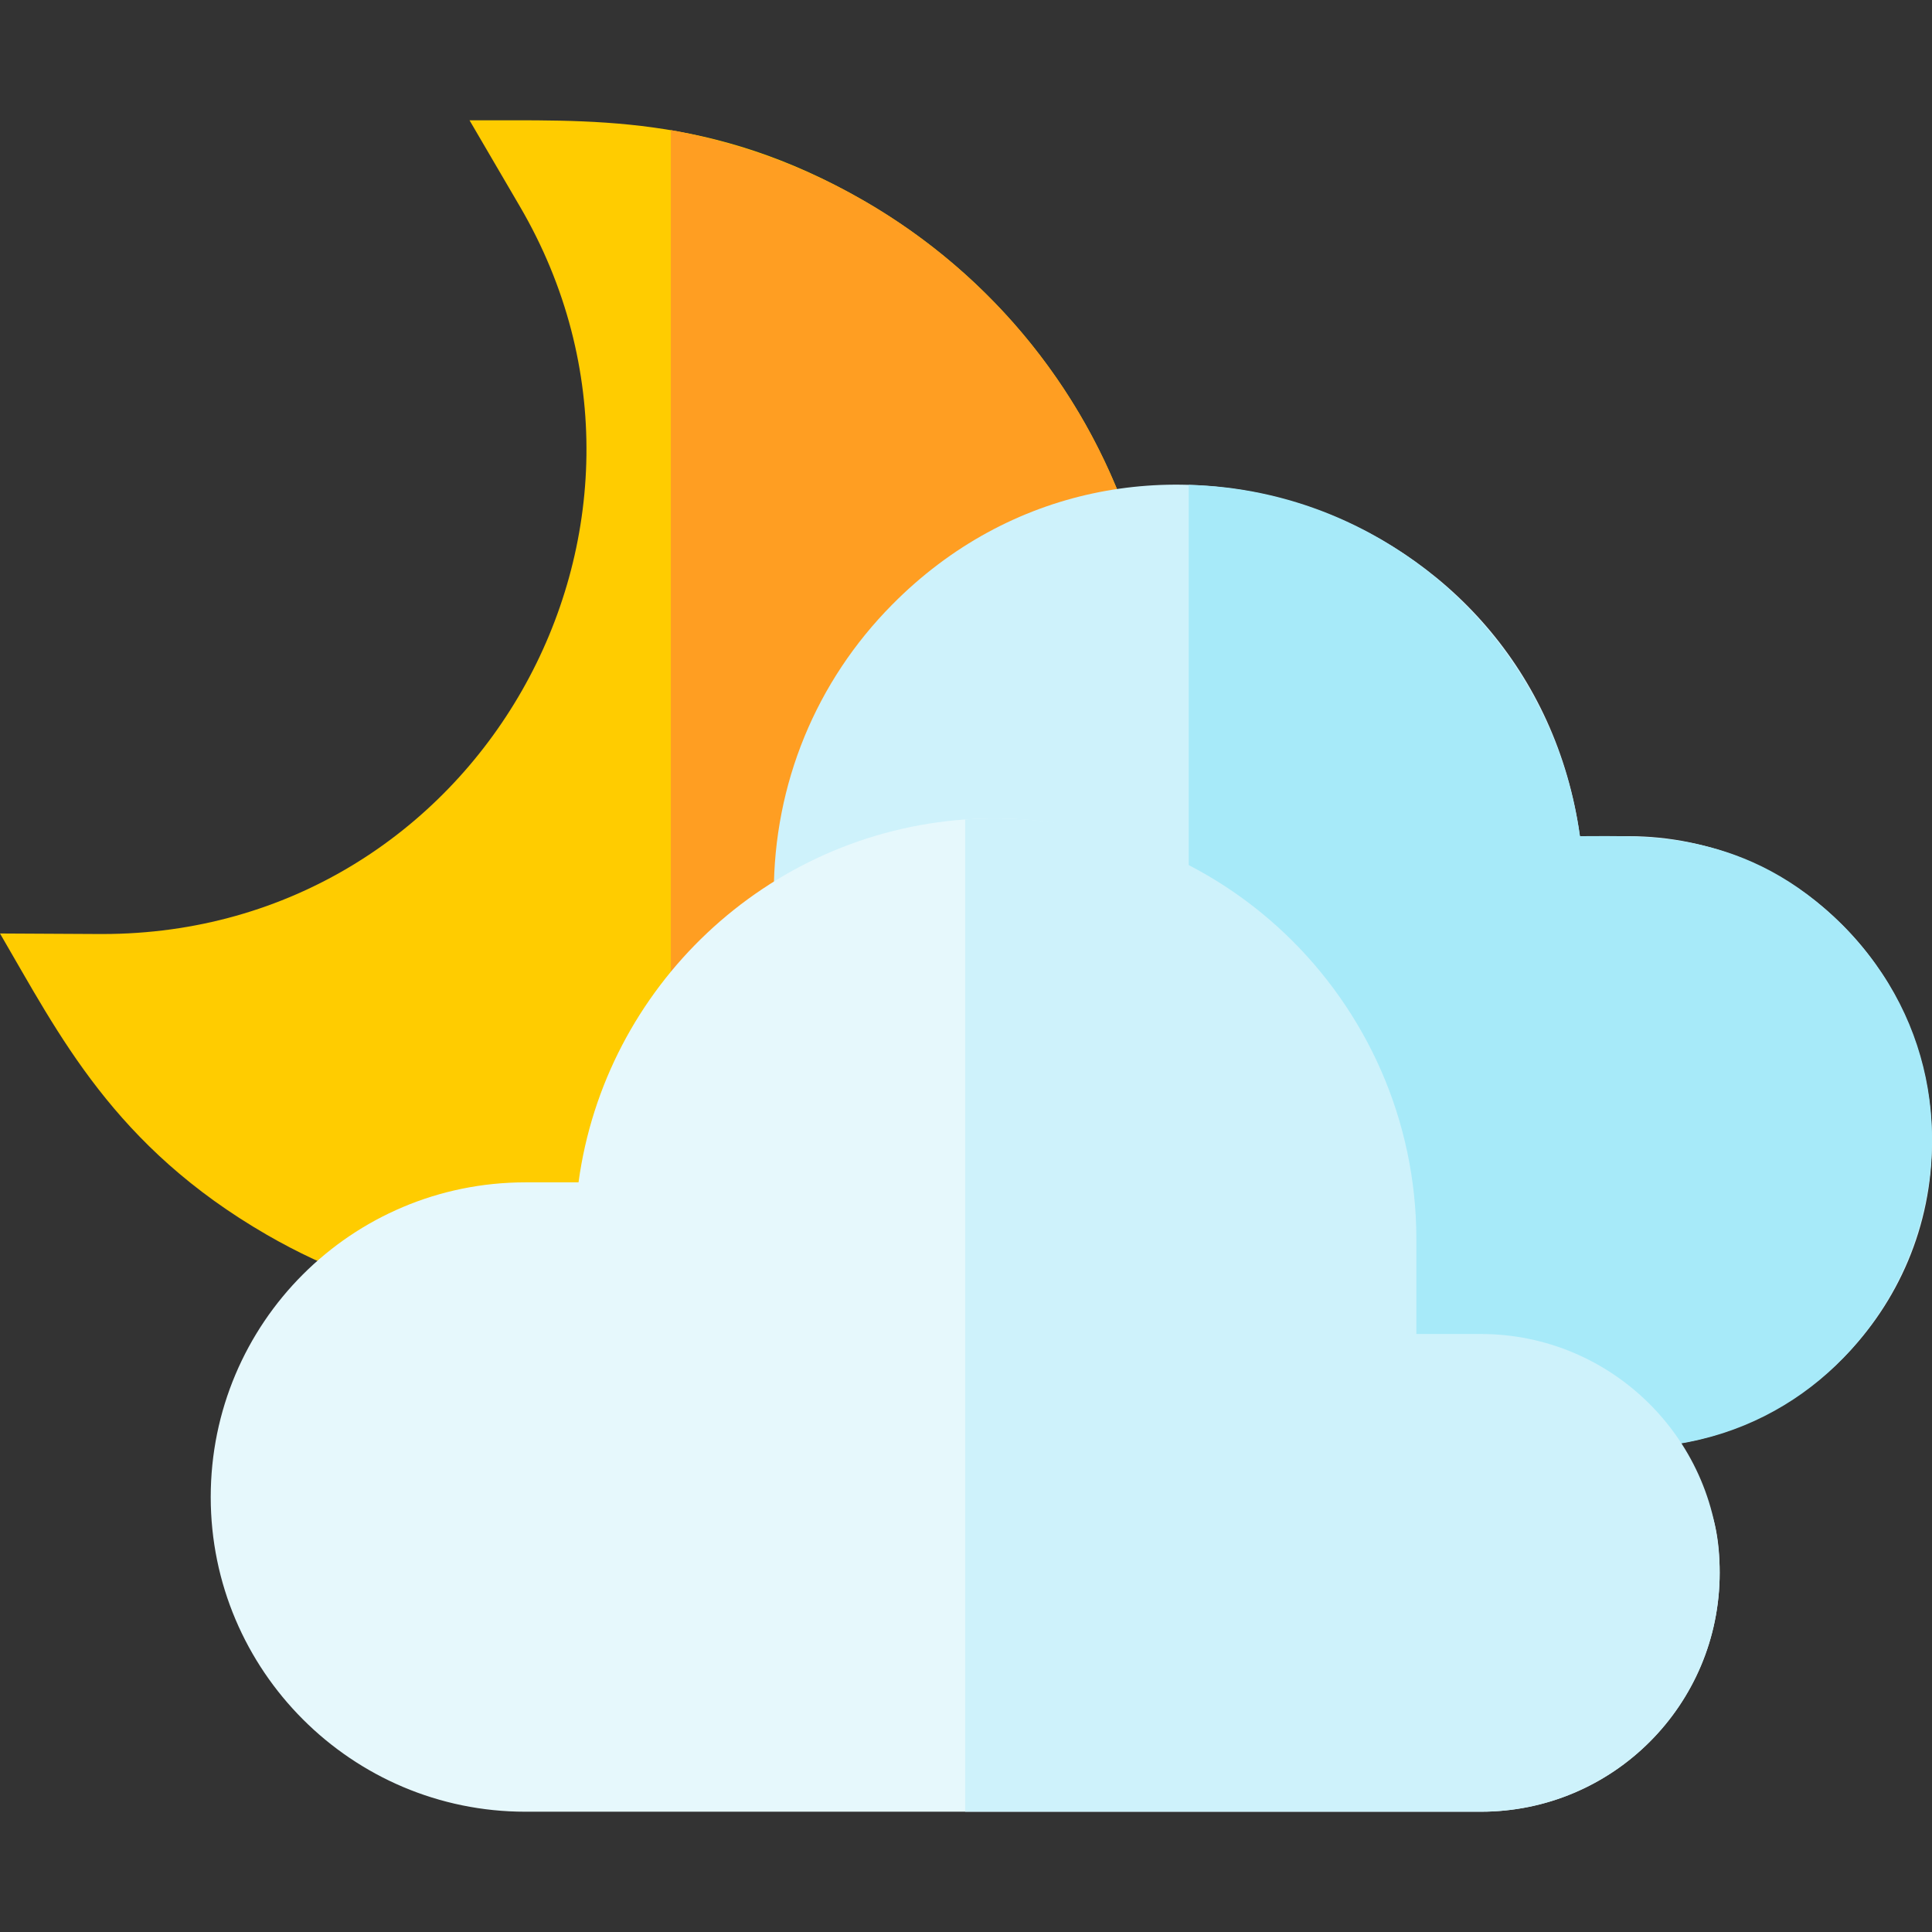 <svg id="Capa_1" enable-background="new 0 0 509.584 509.584" height="512" viewBox="0 0 509.584 509.584" width="512" xmlns="http://www.w3.org/2000/svg"><rect x="0" y="0" width="509.584" height="509.584" fill="#333333" stroke="none"/><g><path d="m299.36 142.097-14.31 4.49-43.77 149.44c-79.734 32.134-49.787 20.067-119.96 48.34-17.924-3.225-35.022-9.487-50.89-18.65-40.391-23.317-54.791-52.735-70.43-79.5 31.331.167 25.914.14 27 .14 98.941 0 159.553-107.369 110.11-191.93l-13.27-22.7c31.245.154 63.622-2.119 104.06 21.24 34.26 19.781 59.64 51.441 71.46 89.13z" fill="#fc0"/><path d="m299.36 142.097-14.31 4.49-43.77 149.44-64.34 25.93v-287.63c56.113 10.065 104.398 50.305 122.42 107.77z" fill="#ff9e22"/><path d="m509.58 301.208c0 44.47-35.91 80.65-80.04 80.65h-58.62v-15c-72.26-58.433-37.744-30.523-151.82-122.76h-15v-8.55c0-28.75 11.1-55.78 31.25-76.1 62.101-62.778 169.185-26.702 181.37 61.1h12.82c44.187-.001 80.04 36.04 80.04 80.66z" fill="#cef2fb"/><path d="m429.54 381.858h-58.62v-15l-57.38-46.4v-192.57c52.68 1.28 96.04 41.21 103.18 92.66 17.29 0 44.231-1.792 69.47 23.68 50.116 50.614 14.371 137.63-56.65 137.63z" fill="#a7eaf9"/><path d="m453.58 414.858c0 34.792-28.152 63-63 63h-252c-45.77 0-83-37.23-83-83 0-45.839 37.102-83 83-83h14.01c6.99-51.55 49.5-91.96 101.99-95.72 66.241-4.515 102.26 48.919 102.26 111.72l-2.76 52.085 43.117 1.362c34.74-.001 56.383-1.187 56.383 33.553z" fill="#e6f8fc"/><path d="m453.58 414.858c0 34.792-28.152 63-63 63h-136v-261.72c66.241-4.515 119 47.919 119 110.72v25h17c34.74 0 63 28.26 63 63z" fill="#cef2fb"/></g></svg>
